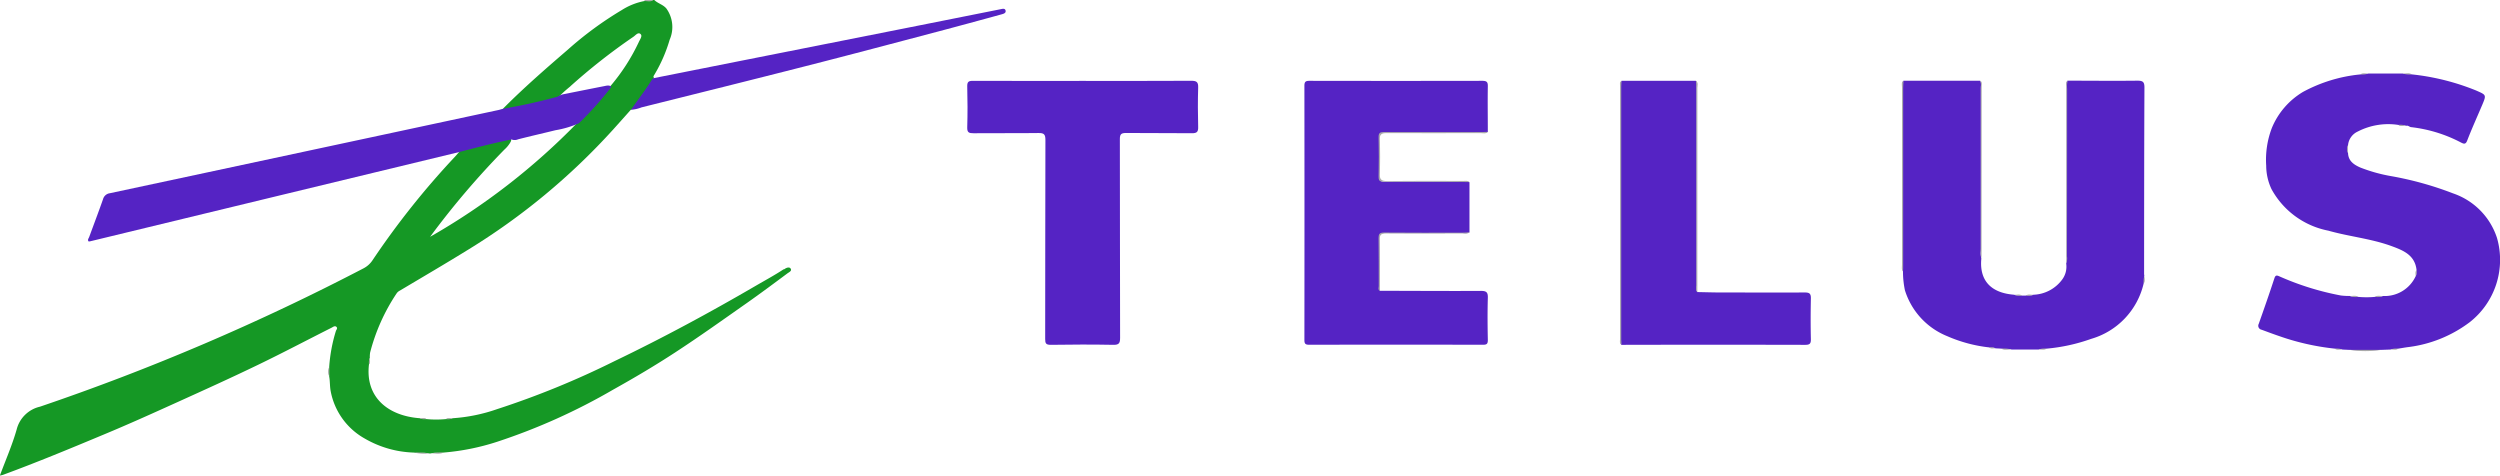 <svg xmlns="http://www.w3.org/2000/svg" width="137.178" height="26.101" viewBox="0 0 137.178 26.101"><defs><style>.a{fill:#159825;}.b{fill:#aaa;}.c{fill:#5523c4;}</style></defs><g transform="translate(14376 9278)"><path class="a" d="M1665.117,5219.544c-.221,1.841,1.086,2.84,2.789,2.961.114.057.243,0,.358.048a5.746,5.746,0,0,0,1.08,0c.117-.045.246.008.362-.047a9.207,9.207,0,0,0,2.443-.5,47.173,47.173,0,0,0,6.429-2.628c2.661-1.277,5.254-2.678,7.8-4.162.494-.287,1-.561,1.475-.873.018-.011.046-.008.063-.02.105-.081.264-.128.33-.038.1.135-.082.208-.166.27-.739.55-1.477,1.1-2.232,1.631-1.307.917-2.607,1.846-3.944,2.718-1.1.718-2.23,1.386-3.377,2.026a33.44,33.44,0,0,1-6.373,2.866,12.876,12.876,0,0,1-2.952.594c-.23.061-.47-.022-.7.049h-.083c-.272-.074-.554.012-.827-.048a5.692,5.692,0,0,1-2.7-.766,3.773,3.773,0,0,1-1.875-2.593c-.054-.273-.034-.546-.083-.815a1.437,1.437,0,0,1,0-.532,8.6,8.6,0,0,1,.363-1.953c.02-.08.12-.157.033-.239s-.189.008-.27.048c-1.338.674-2.663,1.374-4.012,2.025-1.461.706-2.939,1.376-4.417,2.045-1.358.615-2.717,1.229-4.093,1.8-1.822.762-3.647,1.518-5.5,2.2-.039.015-.082.021-.175.043.322-.87.681-1.684.922-2.533a1.713,1.713,0,0,1,1.276-1.248,126.2,126.2,0,0,0,17.741-7.584,1.322,1.322,0,0,0,.513-.458,44.475,44.475,0,0,1,4.509-5.663c.083-.09.163-.184.244-.276a.292.292,0,0,1,.238-.163c.774-.174,1.539-.384,2.311-.567a.443.443,0,0,1,.231-.008c.124.064.057.15.019.225a1.637,1.637,0,0,1-.32.386,45.128,45.128,0,0,0-4.077,4.786,36.455,36.455,0,0,0,8.083-6.26,20.675,20.675,0,0,0,1.82-2.02,10.782,10.782,0,0,0,1.554-2.418c.062-.138.208-.321.09-.428-.137-.124-.276.076-.4.156a33.177,33.177,0,0,0-3.5,2.755,7.275,7.275,0,0,0-.665.613,7.439,7.439,0,0,1-1.359.337c-.411.1-.827.179-1.241.266-.126.026-.262.08-.379-.034,1.128-1.135,2.334-2.185,3.545-3.228a19.255,19.255,0,0,1,2.97-2.181,3.531,3.531,0,0,1,1.237-.494c.152-.075.327.026.477-.061h.067c.194.192.477.249.663.466a1.739,1.739,0,0,1,.183,1.718,8.205,8.205,0,0,1-.827,1.9c-.037.068-.1.122-.027.2a12.563,12.563,0,0,1-1.072,1.578.411.411,0,0,1-.206.165c-.333.373-.664.747-1,1.118a36.339,36.339,0,0,1-7.9,6.543c-1.248.772-2.516,1.513-3.778,2.264a.458.458,0,0,0-.171.148,10.57,10.57,0,0,0-1.455,3.247,1.652,1.652,0,0,0-.017.3C1665.1,5219.308,1665.17,5219.435,1665.117,5219.544Z" transform="translate(-16020.87 -14477.557)"/><path class="b" d="M2170.865,5199.557c-.145.128-.317.049-.477.061a.107.107,0,0,0,.006-.061Z" transform="translate(-16511.027 -14477.557)"/><path class="c" d="M3209.523,5276.536a4.139,4.139,0,0,1-2.878,3.032,9.85,9.85,0,0,1-2.447.537c-.14.05-.293-.013-.432.048h-1.491c-.183-.068-.378.009-.562-.049l-.322-.017c-.11-.064-.24,0-.351-.052a7.886,7.886,0,0,1-2.295-.616,3.993,3.993,0,0,1-2.32-2.519,5.036,5.036,0,0,1-.106-1.036.844.844,0,0,1-.02-.3q0-4.92,0-9.842c0-.105-.046-.224.048-.317l4.2,0c.092.108.045.236.045.354q0,4.5,0,9a1.024,1.024,0,0,0,.027.4c-.116,1.173.491,1.888,1.8,1.987.137.062.288,0,.426.048h.206c.137-.051.288.016.424-.047a2.049,2.049,0,0,0,1.591-.85,1.185,1.185,0,0,0,.208-.868,1.03,1.03,0,0,0,.028-.4q0-4.636,0-9.274c0-.117-.047-.245.045-.354,1.277,0,2.554.016,3.831,0,.3,0,.392.063.39.38-.016,3.408-.016,6.816-.019,10.225a.7.7,0,0,0,.014.1C3209.51,5276.246,3209.579,5276.4,3209.523,5276.536Z" transform="translate(-17467.9 -14538.974)"/><path class="c" d="M3491.408,5263.834c.016.437.323.638.667.791a8.751,8.751,0,0,0,1.683.472,18.217,18.217,0,0,1,3.409.948,3.831,3.831,0,0,1,2.415,2.449,4.347,4.347,0,0,1-1.491,4.615,7.025,7.025,0,0,1-3.428,1.377c-.166.023-.33.053-.495.079-.136.055-.287-.017-.421.049l-.521.019a15.519,15.519,0,0,1-1.745,0l-.387-.018c-.134-.067-.285.006-.42-.051a13.4,13.4,0,0,1-3.036-.685c-.327-.11-.648-.232-.972-.351a.222.222,0,0,1-.157-.326c.292-.828.583-1.655.855-2.489.062-.19.129-.179.279-.113a15.282,15.282,0,0,0,3.372,1.049,3.762,3.762,0,0,0,.5.026c.14.06.294,0,.435.049a5.048,5.048,0,0,0,.945,0c.138-.051.288.015.425-.048a1.871,1.871,0,0,0,1.794-1.075c.073-.1,0-.231.054-.338-.084-.849-.76-1.1-1.409-1.338-1.111-.4-2.3-.511-3.431-.833a4.536,4.536,0,0,1-3.121-2.282,3.031,3.031,0,0,1-.29-1.282,4.893,4.893,0,0,1,.312-2.075,4.14,4.14,0,0,1,1.707-1.974,8.275,8.275,0,0,1,3.153-.961c.141-.053.3.011.436-.05h1.886c.162.064.337-.007.5.049a12.94,12.94,0,0,1,3.522.883c.564.248.573.234.334.8-.274.647-.566,1.288-.819,1.944-.084.218-.176.194-.328.118a7.764,7.764,0,0,0-2.749-.85c-.1-.01-.169-.114-.28-.071-.133-.068-.283.005-.418-.051a3.654,3.654,0,0,0-2.237.365.916.916,0,0,0-.528.745A.7.7,0,0,0,3491.408,5263.834Z" transform="translate(-17738.568 -14533.435)"/><path class="c" d="M2712.689,5276.954c1.848,0,3.7.017,5.543.005.31,0,.389.081.38.384-.022.771-.016,1.542,0,2.313,0,.212-.062.258-.265.258q-4.772-.01-9.543,0c-.216,0-.257-.07-.257-.268q.008-6.973,0-13.944c0-.232.08-.271.288-.27q4.738.009,9.476,0c.272,0,.306.094.3.326-.013.827,0,1.653,0,2.48a.611.611,0,0,1-.36.036c-1.746,0-3.491.007-5.237,0-.264,0-.371.051-.361.342.022.68.02,1.362,0,2.042-.007.26.078.314.323.312,1.421-.011,2.842-.006,4.264,0a.9.9,0,0,1,.365.026q0,1.379,0,2.759a.793.793,0,0,1-.364.028c-1.421,0-2.843.007-4.264,0-.245,0-.328.053-.323.312.017.871.006,1.741.007,2.612A.415.415,0,0,0,2712.689,5276.954Z" transform="translate(-17012.973 -14538.997)"/><path class="c" d="M2440.018,5265.444c1.983,0,3.965.006,5.948-.006.286,0,.394.056.384.365-.023.726-.019,1.453,0,2.179.007.272-.087.335-.347.333-1.2-.013-2.4,0-3.6-.013-.274,0-.351.058-.35.342.011,3.632,0,7.263.013,10.895,0,.294-.058.393-.376.387-1.142-.022-2.285-.018-3.428,0-.262,0-.308-.078-.307-.319.008-3.643,0-7.285.013-10.927,0-.312-.086-.38-.385-.376-1.187.017-2.375,0-3.562.012-.246,0-.351-.037-.343-.32.022-.748.02-1.5,0-2.245-.006-.257.071-.312.318-.31C2436.007,5265.449,2438.012,5265.444,2440.018,5265.444Z" transform="translate(-16756.605 -14539.005)"/><path class="c" d="M2966.475,5265.422h4.067c.1.106.046.235.046.352q0,5.44,0,10.88a.674.674,0,0,0,.033.361c.436.008.871.022,1.306.023,1.534,0,3.068.006,4.6,0,.244,0,.335.059.33.316-.015.748-.017,1.5,0,2.245.006.256-.072.313-.32.312q-5.039-.012-10.078,0c-.082-.1-.042-.215-.042-.322q0-6.921,0-13.841C2966.426,5265.634,2966.379,5265.516,2966.475,5265.422Z" transform="translate(-17253.492 -14538.989)"/><path class="c" d="M1739.919,5272.246c-.966.188-1.918.439-2.87.688l-9.488,2.293-10.791,2.612a.306.306,0,0,1-.068,0c-.068-.091.009-.167.037-.244.253-.69.515-1.379.759-2.073a.445.445,0,0,1,.368-.325q10.665-2.279,21.327-4.567c.087-.019.172-.048.258-.071a30.359,30.359,0,0,0,2.99-.662.949.949,0,0,1,.372-.144c.735-.146,1.469-.294,2.2-.437.129-.025.265-.068.381.041a17.864,17.864,0,0,1-1.786,2,5.4,5.4,0,0,1-1.282.381c-.684.169-1.371.323-2.055.5A.461.461,0,0,1,1739.919,5272.246Z" transform="translate(-16087.844 -14542.593)"/><path class="c" d="M2159.372,5212.271c.388-.561.815-1.1,1.167-1.681.019-.032.073-.041.111-.061l4.96-.986,8.9-1.765q2.565-.51,5.128-1.022c.114-.022.253-.067.289.063.042.154-.13.191-.234.22q-1.728.476-3.461.936c-2.421.638-4.841,1.283-7.267,1.9-3,.767-6.007,1.513-9.012,2.264A1.9,1.9,0,0,1,2159.372,5212.271Z" transform="translate(-16500.752 -14484.247)"/><path class="b" d="M2966,5265.433c-.007.1-.02.2-.02.3q0,6.957,0,13.914c0,.089.009.178.014.268-.129-.09-.077-.225-.077-.34q0-6.9,0-13.807C2965.921,5265.654,2965.865,5265.517,2966,5265.433Z" transform="translate(-17253.021 -14539)"/><path class="b" d="M2774.04,5309.89c-.648-.007-1.3-.019-1.944-.021-.917,0-1.835-.006-2.752,0-.208,0-.292-.039-.287-.272.017-.725.016-1.451,0-2.176,0-.227.071-.274.284-.274,1.779.008,3.558,0,5.337,0,.123,0,.245-.009.368-.014-.106.126-.251.07-.378.07-1.724,0-3.447.01-5.17,0-.3,0-.387.076-.375.374.023.613.024,1.229,0,1.841-.013.316.071.419.4.415,1.387-.018,2.775-.008,4.163-.006C2773.807,5309.83,2773.937,5309.788,2774.04,5309.89Z" transform="translate(-17069.412 -14577.899)"/><path class="b" d="M3027.838,5277.014c-.123-.1-.055-.227-.055-.338q-.007-5.427,0-10.855c0-.134-.016-.267-.024-.4.151.108.081.268.081.4Q3027.84,5271.419,3027.838,5277.014Z" transform="translate(-17310.703 -14538.989)"/><path class="b" d="M3195.845,5265.427c-.008.133-.022.267-.022.4q0,4.946,0,9.892c0,.055-.006.111-.009.167-.094-.106-.054-.235-.054-.354q0-4.868,0-9.737C3195.764,5265.671,3195.7,5265.522,3195.845,5265.427Z" transform="translate(-17467.395 -14538.994)"/><path class="b" d="M3329.876,5265.405a1.083,1.083,0,0,0-.033.431q0,4.6-.007,9.2a.832.832,0,0,1-.036.395q0-4.876,0-9.755C3329.795,5265.58,3329.763,5265.47,3329.876,5265.405Z" transform="translate(-17592.418 -14538.974)"/><path class="b" d="M3259.733,5275.161a1.4,1.4,0,0,1-.041-.529q0-4.415,0-8.829a.965.965,0,0,0-.033-.4c.113.064.081.175.081.271Q3259.737,5270.419,3259.733,5275.161Z" transform="translate(-17527.002 -14538.974)"/><path class="b" d="M2769.061,5392.22c-.125-.062-.063-.175-.063-.262-.006-.873.006-1.745-.01-2.616,0-.247.053-.321.311-.319,1.434.014,2.869.008,4.3.006.123,0,.245-.012.368-.018-.1.106-.231.063-.349.063-1.409,0-2.818.008-4.227,0-.267,0-.344.076-.34.34C2769.069,5390.346,2769.061,5391.283,2769.061,5392.22Z" transform="translate(-17069.344 -14654.263)"/><path class="b" d="M3560.739,5484.869h1.745A5.65,5.65,0,0,1,3560.739,5484.869Z" transform="translate(-17807.826 -14743.671)"/><path class="b" d="M1982.615,5568.613a4.079,4.079,0,0,1,.827.048A2.37,2.37,0,0,1,1982.615,5568.613Z" transform="translate(-16335.889 -14821.78)"/><path class="b" d="M1996.151,5568.614a2.434,2.434,0,0,1,.7-.049C1996.624,5568.682,1996.384,5568.6,1996.151,5568.614Z" transform="translate(-16348.515 -14821.733)"/><path class="b" d="M3276.893,5483.831a1.681,1.681,0,0,1,.563.049C3277.268,5483.867,3277.072,5483.942,3276.893,5483.831Z" transform="translate(-17543.078 -14742.701)"/><path class="b" d="M1912.527,5498.669c0,.178,0,.355,0,.533A.572.572,0,0,1,1912.527,5498.669Z" transform="translate(-16270.455 -14756.542)"/><path class="b" d="M3604.733,5259.354a1.147,1.147,0,0,1-.5-.049C3604.4,5259.318,3604.576,5259.245,3604.733,5259.354Z" transform="translate(-17848.395 -14533.273)"/><path class="b" d="M3600.713,5301.341a.793.793,0,0,1,.418.051C3600.99,5301.381,3600.841,5301.444,3600.713,5301.341Z" transform="translate(-17845.109 -14572.487)"/><path class="b" d="M3558.909,5318.34a.48.48,0,0,1,0-.436Z" transform="translate(-17806.07 -14587.94)"/><path class="b" d="M3392.923,5424.918a1,1,0,0,1,.051-.425C3392.964,5424.635,3393.029,5424.787,3392.923,5424.918Z" transform="translate(-17651.299 -14687.357)"/><path class="b" d="M3287.924,5439.814a.754.754,0,0,1-.426-.047C3287.641,5439.775,3287.792,5439.713,3287.924,5439.814Z" transform="translate(-17552.971 -14701.593)"/><path class="b" d="M3297.308,5439.767a.768.768,0,0,1-.424.048C3297.016,5439.714,3297.166,5439.775,3297.308,5439.767Z" transform="translate(-17561.725 -14701.593)"/><path class="b" d="M3561.656,5440.812a.806.806,0,0,1-.435-.049C3561.367,5440.773,3561.522,5440.707,3561.656,5440.812Z" transform="translate(-17808.275 -14702.522)"/><path class="b" d="M3582.151,5440.764a.8.8,0,0,1-.425.048C3581.858,5440.71,3582.008,5440.772,3582.151,5440.764Z" transform="translate(-17827.4 -14702.522)"/><path class="b" d="M3307.408,5483.849a.889.889,0,0,1,.432-.048C3307.7,5483.9,3307.552,5483.839,3307.408,5483.849Z" transform="translate(-17571.539 -14742.67)"/><path class="b" d="M3548.742,5483.808a.946.946,0,0,1,.42.051C3549.021,5483.848,3548.871,5483.913,3548.742,5483.808Z" transform="translate(-17796.635 -14742.68)"/><path class="b" d="M3594.4,5483.848a.878.878,0,0,1,.421-.05C3594.7,5483.9,3594.546,5483.837,3594.4,5483.848Z" transform="translate(-17839.227 -14742.668)"/><path class="b" d="M3570.166,5259.32a.852.852,0,0,1-.436.05C3569.865,5259.266,3570.02,5259.333,3570.166,5259.32Z" transform="translate(-17816.211 -14533.289)"/><path class="b" d="M3266.894,5482.773a.606.606,0,0,1,.351.052C3267.126,5482.818,3267,5482.872,3266.894,5482.773Z" transform="translate(-17533.752 -14741.712)"/><path class="b" d="M1945.691,5491.832a.544.544,0,0,1,.052-.344C1945.733,5491.6,1945.786,5491.729,1945.691,5491.832Z" transform="translate(-16301.444 -14749.844)"/><path class="b" d="M1987.587,5540.524a.575.575,0,0,1-.357-.048C1987.35,5540.481,1987.479,5540.428,1987.587,5540.524Z" transform="translate(-16340.193 -14795.526)"/><path class="b" d="M2008.961,5540.476a.592.592,0,0,1-.362.047C2008.709,5540.428,2008.839,5540.481,2008.961,5540.476Z" transform="translate(-16360.125 -14795.526)"/><path class="b" d="M3614.7,5419.9a.455.455,0,0,1-.053.34C3614.66,5420.13,3614.608,5420.006,3614.7,5419.9Z" transform="translate(-17858.104 -14683.077)"/></g></svg>
